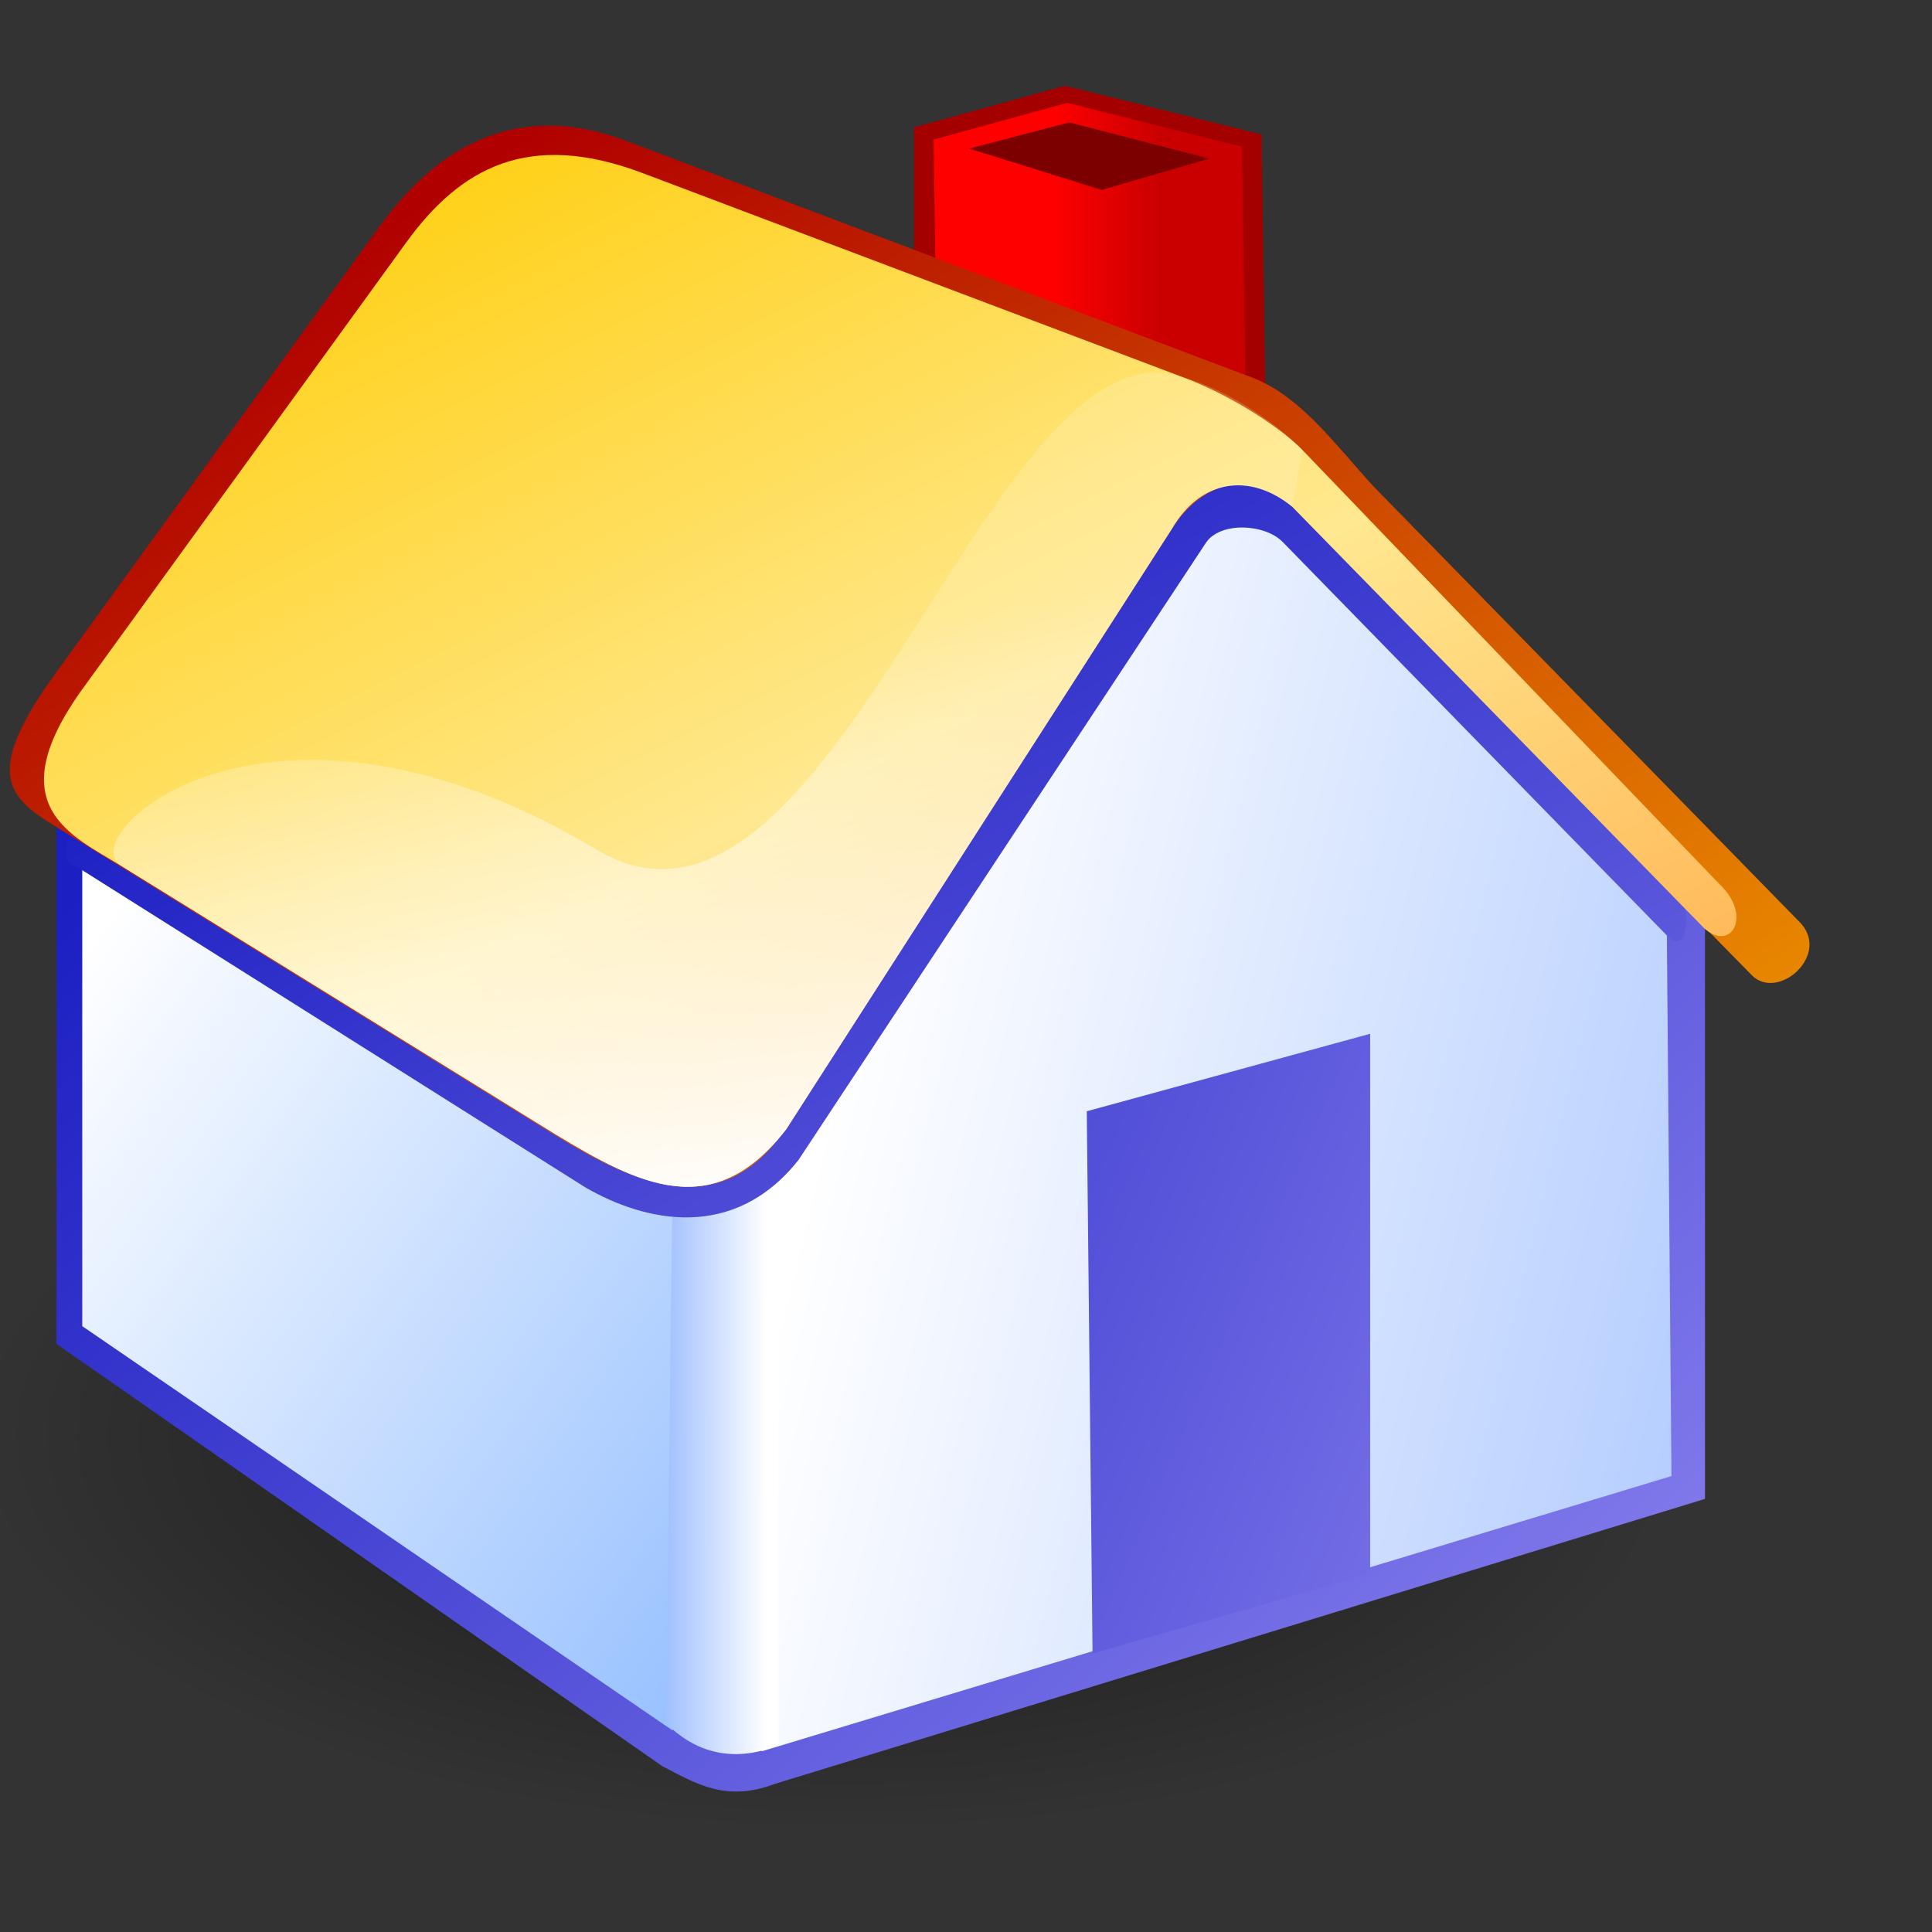 <?xml version="1.0" encoding="UTF-8" standalone="no"?>
<!-- Created with Inkscape (http://www.inkscape.org/) -->
<svg
   xmlns:dc="http://purl.org/dc/elements/1.1/"
   xmlns:cc="http://web.resource.org/cc/"
   xmlns:rdf="http://www.w3.org/1999/02/22-rdf-syntax-ns#"
   xmlns:svg="http://www.w3.org/2000/svg"
   xmlns="http://www.w3.org/2000/svg"
   xmlns:xlink="http://www.w3.org/1999/xlink"
   xmlns:sodipodi="http://inkscape.sourceforge.net/DTD/sodipodi-0.dtd"
   xmlns:inkscape="http://www.inkscape.org/namespaces/inkscape"
   width="48pt"
   height="48pt"
   id="svg3076"
   sodipodi:version="0.32"
   inkscape:version="0.41+cvs"
   sodipodi:docbase="/home/david/.icons/eXperience/scalable/stock"
   sodipodi:docname="gtk-home.svg">
  <rect width="100%" height="100%" fill="#333333" stroke="none"/>
  <defs
     id="defs3">
    <linearGradient
       id="linearGradient3731">
  <stop
   id="stop3733"
   style="stop-color:#000000;stop-opacity:0.729;"
   offset="0" />


  <stop
   id="stop3732"
   style="stop-color:#000000;stop-opacity:0;"
   offset="1" />


</linearGradient>
    <radialGradient
       r="59.404"
       fy="-175.657"
       fx="-16.32"
       cy="-175.657"
       cx="-16.32"
       gradientUnits="userSpaceOnUse"
       id="radialGradient2244"
       xlink:href="#linearGradient3731"
       inkscape:collect="always" />
    <linearGradient
       y2="74.559"
       x2="68.594"
       y1="21.431"
       x1="12.386"
       gradientTransform="scale(1.084,0.923)"
       gradientUnits="userSpaceOnUse"
       id="linearGradient2300"
       xlink:href="#linearGradient3728"
       inkscape:collect="always" />
    <linearGradient
       id="linearGradient1888">
    <stop
   id="stop1890"
   style="stop-color:#ffffff;stop-opacity:1;"
   offset="0" />














    <stop
   id="stop1889"
   style="stop-color:#2f82ff;stop-opacity:1;"
   offset="1" />














  </linearGradient>
    <linearGradient
       y2="67.279"
       x2="53.869"
       y1="31.309"
       x1="2.859"
       gradientUnits="userSpaceOnUse"
       id="linearGradient2297"
       xlink:href="#linearGradient1888"
       inkscape:collect="always" />
    <linearGradient
       y2="34.248"
       x2="31.21"
       y1="57.486"
       x1="100.088"
       gradientTransform="scale(0.848,1.179)"
       gradientUnits="userSpaceOnUse"
       id="linearGradient2294"
       xlink:href="#linearGradient3725"
       inkscape:collect="always" />
    <linearGradient
       id="linearGradient3725">
  <stop
   id="stop3727"
   style="stop-color:#6699ff;stop-opacity:1;"
   offset="0" />


  <stop
   id="stop3726"
   style="stop-color:#ffffff;stop-opacity:1;"
   offset="1" />


</linearGradient>
    <linearGradient
       y2="19.04"
       x2="65.451"
       y1="19.115"
       x1="51.532"
       gradientTransform="scale(0.388,2.575)"
       gradientUnits="userSpaceOnUse"
       id="linearGradient2291"
       xlink:href="#linearGradient3725"
       inkscape:collect="always" />
    <linearGradient
       y2="78.114"
       x2="68.162"
       y1="24.986"
       x1="11.954"
       gradientTransform="scale(1.378,0.726)"
       gradientUnits="userSpaceOnUse"
       id="linearGradient2288"
       xlink:href="#linearGradient3728"
       inkscape:collect="always" />
    <linearGradient
       gradientUnits="userSpaceOnUse"
       id="linearGradient662"
       y2="2744"
       x2="19478.000"
       y1="5826"
       x1="20373.000">
    <stop
   id="stop663"
   offset="0"
   style="stop-color:#cc0000;stop-opacity:1;" />


    <stop
   id="stop664"
   offset="1"
   style="stop-color:#a50000;stop-opacity:1;" />


  </linearGradient>
    <linearGradient
       y2="33675.301"
       x2="239053.27"
       y1="71495.616"
       x1="250036.14"
       gradientTransform="scale(0.951,1.051)"
       gradientUnits="userSpaceOnUse"
       id="linearGradient2285"
       xlink:href="#linearGradient662"
       inkscape:collect="always" />
    <linearGradient
       id="linearGradient3734">
  <stop
   id="stop3736"
   style="stop-color:#ca0000;stop-opacity:1;"
   offset="0" />


  <stop
   id="stop3735"
   style="stop-color:#ff0000;stop-opacity:1;"
   offset="1" />


</linearGradient>
    <linearGradient
       y2="10.908"
       x2="38.361"
       y1="10.908"
       x1="42.294"
       gradientTransform="scale(0.909,1.1)"
       gradientUnits="userSpaceOnUse"
       id="linearGradient2282"
       xlink:href="#linearGradient3734"
       inkscape:collect="always" />
    <linearGradient
       id="linearGradient3716">
  <stop
   id="stop3718"
   style="stop-color:#b00000;stop-opacity:1;"
   offset="0" />


  <stop
   id="stop3717"
   style="stop-color:#ffbf00;stop-opacity:1;"
   offset="1" />


</linearGradient>
    <linearGradient
       y2="60.853"
       x2="56.313"
       y1="14.005"
       x1="5.498"
       gradientTransform="scale(1.302,0.768)"
       gradientUnits="userSpaceOnUse"
       id="linearGradient2279"
       xlink:href="#linearGradient3716"
       inkscape:collect="always" />
    <linearGradient
       id="linearGradient3728">
  <stop
   id="stop3730"
   style="stop-color:#1c1fc2;stop-opacity:1;"
   offset="0" />


  <stop
   id="stop3729"
   style="stop-color:#b2a5ff;stop-opacity:1;"
   offset="1" />


</linearGradient>
    <linearGradient
       y2="60.604"
       x2="88.614"
       y1="7.476"
       x1="32.406"
       gradientTransform="scale(0.676,1.479)"
       gradientUnits="userSpaceOnUse"
       id="linearGradient2276"
       xlink:href="#linearGradient3728"
       inkscape:collect="always" />
    <linearGradient
       id="linearGradient3706">
  <stop
   id="stop3709"
   style="stop-color:#ffcc00;stop-opacity:1;"
   offset="0" />


  <stop
   id="stop3708"
   style="stop-color:#ffe890;stop-opacity:1;"
   offset="0.478" />


  <stop
   id="stop3707"
   style="stop-color:#ff9933;stop-opacity:1;"
   offset="1" />


</linearGradient>
    <linearGradient
       y2="49.702"
       x2="55.563"
       y1="-1.209"
       x1="13.758"
       gradientTransform="scale(1.281,0.781)"
       gradientUnits="userSpaceOnUse"
       id="linearGradient2273"
       xlink:href="#linearGradient3706"
       inkscape:collect="always" />
    <linearGradient
       id="linearGradient3713">
  <stop
   id="stop3715"
   style="stop-color:#ffffff;stop-opacity:1;"
   offset="0" />


  <stop
   id="stop3714"
   style="stop-color:#ffffff;stop-opacity:0.178;"
   offset="1" />


</linearGradient>
    <linearGradient
       y2="32.614"
       x2="12.267"
       y1="57.441"
       x1="19.816"
       gradientTransform="scale(1.46,0.685)"
       gradientUnits="userSpaceOnUse"
       id="linearGradient2269"
       xlink:href="#linearGradient3713"
       inkscape:collect="always" />
    <radialGradient
       r="59.404"
       fy="-175.657"
       fx="-16.32"
       cy="-175.657"
       cx="-16.32"
       gradientUnits="userSpaceOnUse"
       id="radialGradient2517"
       xlink:href="#linearGradient3731"
       inkscape:collect="always" />
    <linearGradient
       y2="74.559"
       x2="68.594"
       y1="21.431"
       x1="12.386"
       gradientTransform="scale(1.084,0.923)"
       gradientUnits="userSpaceOnUse"
       id="linearGradient2519"
       xlink:href="#linearGradient3728"
       inkscape:collect="always" />
    <linearGradient
       y2="67.279"
       x2="53.869"
       y1="31.309"
       x1="2.859"
       gradientUnits="userSpaceOnUse"
       id="linearGradient2521"
       xlink:href="#linearGradient1888"
       inkscape:collect="always" />
    <linearGradient
       y2="34.248"
       x2="31.21"
       y1="57.486"
       x1="100.088"
       gradientTransform="scale(0.848,1.179)"
       gradientUnits="userSpaceOnUse"
       id="linearGradient2523"
       xlink:href="#linearGradient3725"
       inkscape:collect="always" />
    <linearGradient
       y2="19.04"
       x2="65.451"
       y1="19.115"
       x1="51.532"
       gradientTransform="scale(0.388,2.575)"
       gradientUnits="userSpaceOnUse"
       id="linearGradient2525"
       xlink:href="#linearGradient3725"
       inkscape:collect="always" />
    <linearGradient
       y2="78.114"
       x2="68.162"
       y1="24.986"
       x1="11.954"
       gradientTransform="scale(1.378,0.726)"
       gradientUnits="userSpaceOnUse"
       id="linearGradient2527"
       xlink:href="#linearGradient3728"
       inkscape:collect="always" />
    <linearGradient
       y2="33675.301"
       x2="239053.27"
       y1="71495.616"
       x1="250036.14"
       gradientTransform="scale(0.951,1.051)"
       gradientUnits="userSpaceOnUse"
       id="linearGradient2529"
       xlink:href="#linearGradient662"
       inkscape:collect="always" />
    <linearGradient
       y2="10.908"
       x2="38.361"
       y1="10.908"
       x1="42.294"
       gradientTransform="scale(0.909,1.1)"
       gradientUnits="userSpaceOnUse"
       id="linearGradient2531"
       xlink:href="#linearGradient3734"
       inkscape:collect="always" />
    <linearGradient
       y2="60.853"
       x2="56.313"
       y1="14.005"
       x1="5.498"
       gradientTransform="scale(1.302,0.768)"
       gradientUnits="userSpaceOnUse"
       id="linearGradient2533"
       xlink:href="#linearGradient3716"
       inkscape:collect="always" />
    <linearGradient
       y2="60.604"
       x2="88.614"
       y1="7.476"
       x1="32.406"
       gradientTransform="scale(0.676,1.479)"
       gradientUnits="userSpaceOnUse"
       id="linearGradient2535"
       xlink:href="#linearGradient3728"
       inkscape:collect="always" />
    <linearGradient
       y2="49.702"
       x2="55.563"
       y1="-1.209"
       x1="13.758"
       gradientTransform="scale(1.281,0.781)"
       gradientUnits="userSpaceOnUse"
       id="linearGradient2537"
       xlink:href="#linearGradient3706"
       inkscape:collect="always" />
    <linearGradient
       y2="32.614"
       x2="12.267"
       y1="57.441"
       x1="19.816"
       gradientTransform="scale(1.46,0.685)"
       gradientUnits="userSpaceOnUse"
       id="linearGradient2539"
       xlink:href="#linearGradient3713"
       inkscape:collect="always" />
    <linearGradient
       y2="32.614"
       x2="12.267"
       y1="57.441"
       x1="19.816"
       gradientTransform="scale(1.46,0.685)"
       gradientUnits="userSpaceOnUse"
       id="linearGradient2542"
       xlink:href="#linearGradient3713"
       inkscape:collect="always" />
    <linearGradient
       y2="49.702"
       x2="55.563"
       y1="-1.209"
       x1="13.758"
       gradientTransform="scale(1.281,0.781)"
       gradientUnits="userSpaceOnUse"
       id="linearGradient2546"
       xlink:href="#linearGradient3706"
       inkscape:collect="always" />
    <linearGradient
       y2="60.604"
       x2="88.614"
       y1="7.476"
       x1="32.406"
       gradientTransform="scale(0.676,1.479)"
       gradientUnits="userSpaceOnUse"
       id="linearGradient2549"
       xlink:href="#linearGradient3728"
       inkscape:collect="always" />
    <linearGradient
       y2="60.853"
       x2="56.313"
       y1="14.005"
       x1="5.498"
       gradientTransform="scale(1.302,0.768)"
       gradientUnits="userSpaceOnUse"
       id="linearGradient2552"
       xlink:href="#linearGradient3716"
       inkscape:collect="always" />
    <linearGradient
       y2="10.908"
       x2="38.361"
       y1="10.908"
       x1="42.294"
       gradientTransform="scale(0.909,1.1)"
       gradientUnits="userSpaceOnUse"
       id="linearGradient2555"
       xlink:href="#linearGradient3734"
       inkscape:collect="always" />
    <linearGradient
       y2="33675.301"
       x2="239053.27"
       y1="71495.616"
       x1="250036.14"
       gradientTransform="scale(0.951,1.051)"
       gradientUnits="userSpaceOnUse"
       id="linearGradient2558"
       xlink:href="#linearGradient662"
       inkscape:collect="always" />
    <linearGradient
       y2="78.114"
       x2="68.162"
       y1="24.986"
       x1="11.954"
       gradientTransform="scale(1.378,0.726)"
       gradientUnits="userSpaceOnUse"
       id="linearGradient2561"
       xlink:href="#linearGradient3728"
       inkscape:collect="always" />
    <linearGradient
       y2="19.04"
       x2="65.451"
       y1="19.115"
       x1="51.532"
       gradientTransform="scale(0.388,2.575)"
       gradientUnits="userSpaceOnUse"
       id="linearGradient2564"
       xlink:href="#linearGradient3725"
       inkscape:collect="always" />
    <linearGradient
       y2="34.248"
       x2="31.21"
       y1="57.486"
       x1="100.088"
       gradientTransform="scale(0.848,1.179)"
       gradientUnits="userSpaceOnUse"
       id="linearGradient2567"
       xlink:href="#linearGradient3725"
       inkscape:collect="always" />
    <linearGradient
       y2="67.279"
       x2="53.869"
       y1="31.309"
       x1="2.859"
       gradientUnits="userSpaceOnUse"
       id="linearGradient2570"
       xlink:href="#linearGradient1888"
       inkscape:collect="always" />
    <linearGradient
       y2="74.559"
       x2="68.594"
       y1="21.431"
       x1="12.386"
       gradientTransform="scale(1.084,0.923)"
       gradientUnits="userSpaceOnUse"
       id="linearGradient2573"
       xlink:href="#linearGradient3728"
       inkscape:collect="always" />
  </defs>
  <sodipodi:namedview
     id="base"
     pagecolor="#ffffff"
     bordercolor="#666666"
     borderopacity="1.0"
     inkscape:pageopacity="0.0"
     inkscape:pageshadow="2"
     inkscape:zoom="2.8000000"
     inkscape:cx="29.339861"
     inkscape:cy="26.010154"
     inkscape:document-units="pt"
     inkscape:current-layer="layer1"
     gridtolerance="0.32pt"
     inkscape:window-width="721"
     inkscape:window-height="511"
     inkscape:window-x="1"
     inkscape:window-y="19" />
  <g
     inkscape:label="Layer 1"
     inkscape:groupmode="layer"
     id="layer1">
    <path
       transform="matrix(0.468,4.156694e-2,-7.648022e-2,0.211,21.407,85.659)"
       d="M 43.084 -175.657 A 59.404 59.404 0 1 0 -75.723,-175.657 A 59.404 59.404 0 1 0 43.084 -175.657 z"
       sodipodi:ry="59.403732"
       sodipodi:rx="59.403732"
       sodipodi:cy="-175.65656"
       sodipodi:cx="-16.319706"
       id="path3737"
       style="stroke-width:3pt;fill-opacity:0.75;fill:url(#radialGradient2517)"
       sodipodi:type="arc" />
    <path
       id="path564"
       style="fill:url(#linearGradient2573)"
       d="M 41.975,12.845 L 56.48,27.398 L 56.48,49.653 L 25.669,59.093 C 24.048,59.706 23.071,59.092 21.943,58.509 L 1.87,44.517 L 1.87,22.261 L 24.055,35.1 L 41.975,12.845 z " />
    <path
       sodipodi:nodetypes="cccccc"
       id="path565"
       style="fill:url(#linearGradient2570)"
       d="M 2.725,22.755 L 24.055,35.1 L 23.761,56.639 L 22.264,57.313 L 2.725,43.931 L 2.725,22.755 z " />
    <path
       sodipodi:nodetypes="ccccccc"
       id="path567"
       style="fill:url(#linearGradient2567);fill-opacity:1"
       d="M 41.437,14.093 L 55.178,26.361 L 55.369,48.897 L 25.244,58.011 L 23.761,56.301 L 24.055,35.1 L 41.437,14.093 z " />
    <path
       sodipodi:nodetypes="ccccc"
       id="path568"
       style="fill:url(#linearGradient2564)"
       d="M 22.349,33.388 L 25.762,33.388 L 25.79,57.812 C 24.166,58.46 22.94,57.96 22.062,57.086 L 22.349,33.388 z " />
    <path
       sodipodi:nodetypes="ccccssccccc"
       id="path569"
       style="fill:url(#linearGradient2561)"
       d="M 17.577,12.188 L 38.892,12.072 L 54.951,28.248 C 56.089,29.318 56.124,31.864 55.233,31.005 L 42.491,17.954 C 41.898,17.346 40.415,17.274 39.946,17.983 L 26.454,38.422 C 24.309,41.133 21.375,40.485 19.387,39.332 L 2.607,28.752 C 1.608,28.487 2.308,26.846 5.722,23.422 L 17.577,12.188 z " />
    <path
       sodipodi:nodetypes="cccccc"
       id="path661"
       style="fill:url(#linearGradient2558)"
       d="M 30.278,4.219 L 35.273,2.842 L 41.791,4.456 L 41.953,15.74 L 30.278,9.638 L 30.278,4.219 z " />
    <path
       sodipodi:nodetypes="cccccc"
       id="path566"
       style="fill:url(#linearGradient2555)"
       d="M 30.928,4.624 L 35.354,3.41 L 41.142,4.862 L 41.304,15.969 L 31.008,10.287 L 30.928,4.624 z " />
    <path
       sodipodi:nodetypes="cccccssssssss"
       id="path570"
       style="fill:url(#linearGradient2552)"
       d="M 20.754,4.671 L 41.303,12.442 C 43.013,13.016 44.16,14.655 45.514,16.128 L 59.573,30.502 C 60.711,31.572 58.934,33.178 58.044,32.319 L 42.803,16.782 C 41.539,15.494 39.851,15.918 38.822,17.517 L 26.133,37.233 C 23.999,40.549 21.132,39.3 18.349,37.581 L 1.87,27.398 C 0.246,26.394 -0.588,25.652 1.87,22.261 L 12.574,7.498 C 14.351,5.047 16.963,3.237 20.754,4.671 z " />
    <path
       id="path571"
       style="fill:url(#linearGradient2549)"
       d="M 36.001,36.812 L 45.388,34.245 L 45.388,52.13 L 36.192,54.776 L 36.001,36.812 z " />
    <path
       sodipodi:nodetypes="cssccccccssss"
       id="path654"
       style="fill:url(#linearGradient2546)"
       d="M 21.285,5.733 L 39.205,12.503 C 40.893,13.14 42.506,14.242 43.145,14.907 L 56.953,29.281 C 58.091,30.35 57.316,31.581 56.426,30.722 L 42.803,16.782 C 41.399,15.648 39.778,15.873 38.822,17.517 L 26.044,37.41 C 23.627,40.525 21.185,39.259 18.386,37.565 L 4.007,28.679 C 2.382,27.675 -0.082,26.707 2.755,22.792 L 13.459,8.029 C 15.236,5.578 17.494,4.301 21.285,5.733 z " />
    <path
       sodipodi:nodetypes="ccccc"
       id="path572"
       style="fill:#7c0000"
       d="M 32.103,4.921 L 35.422,4.054 L 40.063,5.254 L 36.495,6.294 L 32.103,4.921 z " />
    <path
       sodipodi:nodetypes="ccscccccs"
       id="path672"
       style="fill:url(#linearGradient2542)"
       d="M 19.79,28.163 C 27.624,32.787 32.817,10.246 39.205,12.503 C 40.964,13.01 42.506,14.242 43.145,14.907 L 42.803,16.782 C 41.399,15.648 39.778,15.873 38.822,17.517 L 26.044,37.41 C 23.627,40.525 21.185,39.259 18.386,37.565 L 4.007,28.679 C 2.382,27.675 8.907,21.637 19.79,28.163 z " />
  </g>
</svg>
